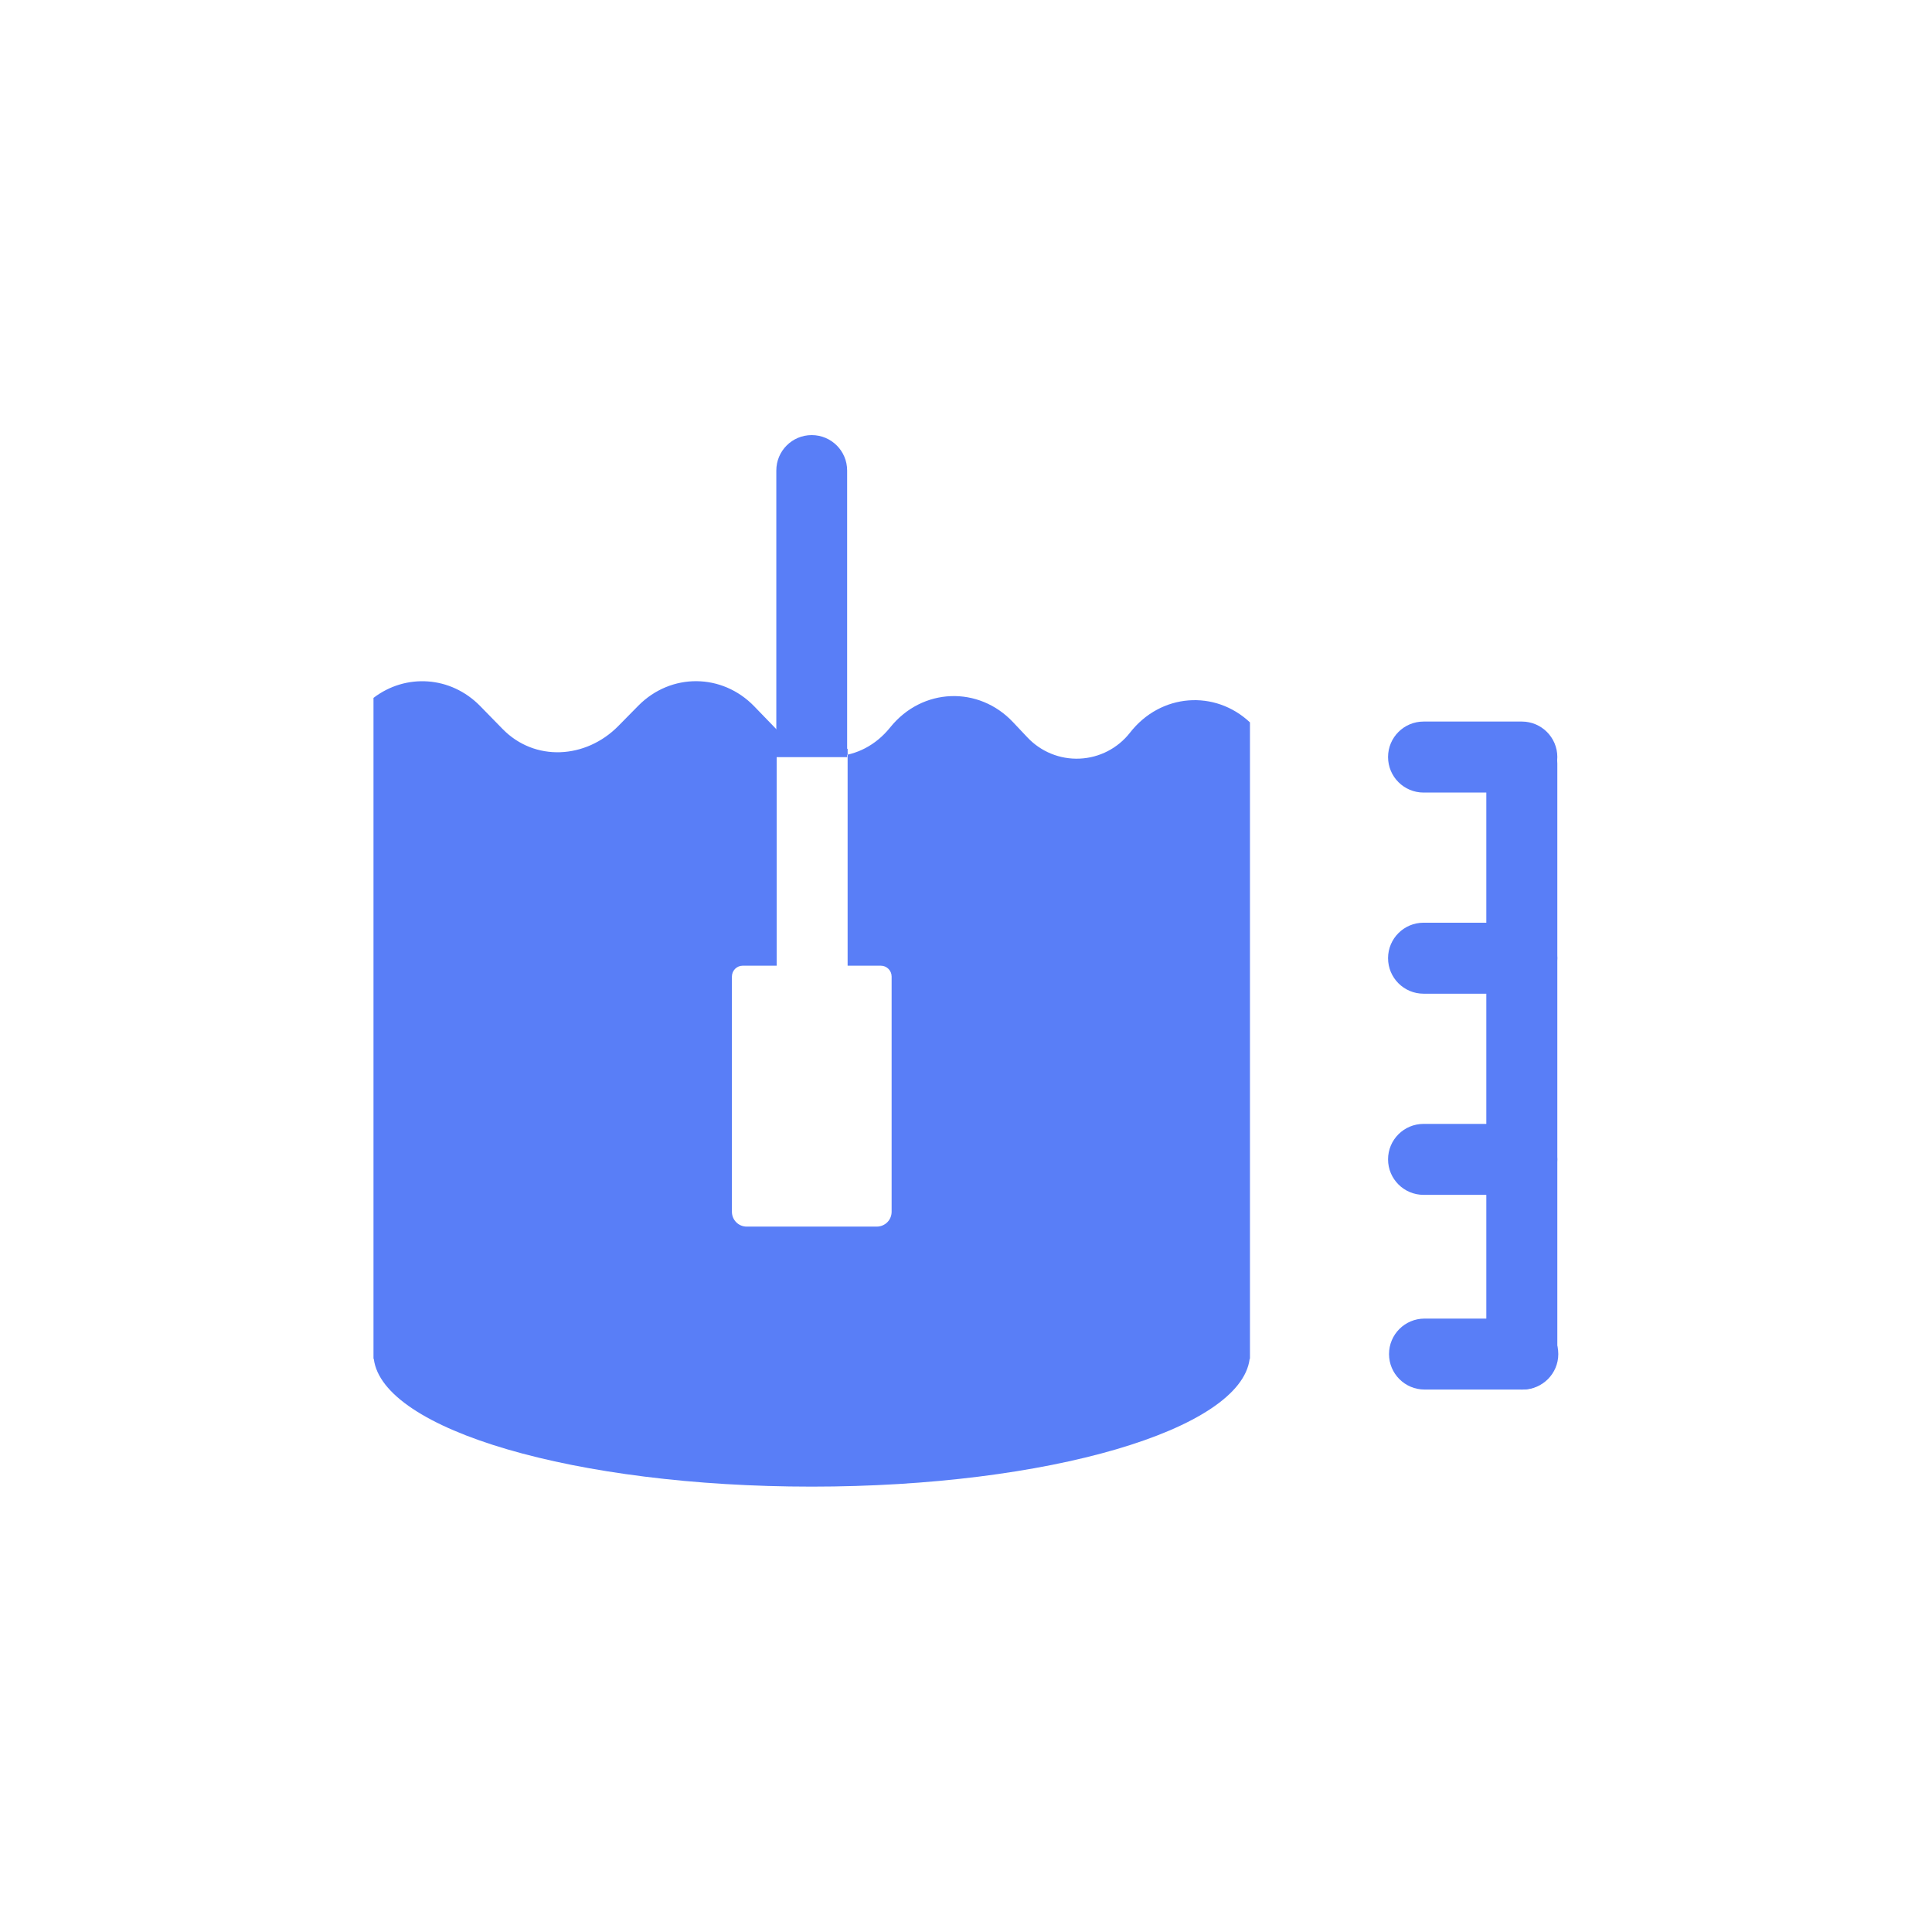 <?xml version="1.0" encoding="UTF-8"?>
<svg width="44px" height="44px" viewBox="0 0 44 44" version="1.1" xmlns="http://www.w3.org/2000/svg" xmlns:xlink="http://www.w3.org/1999/xlink">
    <title>液位</title>
    <g id="液位" stroke="none" stroke-width="1" fill="none" fill-rule="evenodd">
        <g transform="translate(8.5, 9.885)" fill="#597EF7" fill-rule="nonzero">
            <g>
                <path d="M19.967,6.567 C19.173,5.82 17.936,5.901 17.235,6.801 C16.958,7.156 16.539,7.372 16.09,7.392 C15.64,7.413 15.204,7.235 14.896,6.906 L14.573,6.564 C13.793,5.732 12.504,5.77 11.772,6.683 C11.114,7.501 9.995,7.566 9.266,6.81 L8.68,6.204 C7.947,5.444 6.781,5.436 6.039,6.185 L5.578,6.653 C4.839,7.399 3.678,7.468 2.945,6.716 L2.436,6.195 C1.764,5.508 0.739,5.448 0.006,6.009 L0.006,21.062 L0.013,21.062 C0.212,22.678 4.601,23.972 9.986,23.972 C15.371,23.972 19.761,22.678 19.96,21.062 L19.967,21.062 L19.967,6.567 Z M11.468,18.05 L8.505,18.05 C8.319,18.05 8.169,17.899 8.169,17.713 L8.169,12.355 C8.169,12.289 8.195,12.227 8.241,12.18 C8.287,12.134 8.35,12.108 8.415,12.108 L9.188,12.108 L9.188,7.168 L10.804,7.168 L10.804,12.108 L11.56,12.108 C11.696,12.108 11.806,12.219 11.806,12.355 L11.806,17.713 C11.806,17.803 11.77,17.889 11.707,17.952 C11.643,18.015 11.557,18.05 11.468,18.05 L11.468,18.05 Z" id="形状"></path>
                <path d="M26.159,8.165 L23.921,8.165 C23.474,8.165 23.112,7.803 23.112,7.356 C23.112,6.91 23.474,6.548 23.921,6.548 L26.159,6.548 C26.605,6.548 26.967,6.91 26.967,7.356 C26.967,7.803 26.605,8.165 26.159,8.165 L26.159,8.165 Z" id="路径"></path>
                <path d="M26.159,17.327 L23.921,17.327 C23.474,17.327 23.112,16.965 23.112,16.519 C23.112,16.072 23.474,15.711 23.921,15.711 L26.159,15.711 C26.605,15.711 26.967,16.072 26.967,16.519 C26.967,16.965 26.605,17.327 26.159,17.327 L26.159,17.327 Z" id="路径"></path>
                <path d="M26.181,21.761 L23.943,21.761 C23.496,21.761 23.134,21.399 23.134,20.953 C23.134,20.506 23.496,20.145 23.943,20.145 L26.181,20.145 C26.627,20.145 26.989,20.506 26.989,20.953 C26.989,21.399 26.627,21.761 26.181,21.761 L26.181,21.761 Z" id="路径"></path>
                <path d="M26.159,12.746 L23.921,12.746 C23.474,12.746 23.112,12.384 23.112,11.937 C23.112,11.491 23.474,11.129 23.921,11.129 L26.159,11.129 C26.605,11.129 26.967,11.491 26.967,11.937 C26.967,12.384 26.605,12.746 26.159,12.746 L26.159,12.746 Z" id="路径"></path>
                <path d="M26.159,21.761 C25.712,21.761 25.35,21.399 25.35,20.953 L25.35,7.503 C25.35,7.057 25.712,6.695 26.159,6.695 C26.605,6.695 26.967,7.057 26.967,7.503 L26.967,20.953 C26.967,21.399 26.605,21.761 26.159,21.761 L26.159,21.761 Z" id="路径"></path>
                <path d="M9.986,0.024 C10.432,0.024 10.793,0.385 10.793,0.83 L10.793,7.358 L10.793,7.358 L9.18,7.358 L9.18,0.83 C9.18,0.385 9.541,0.024 9.986,0.024 Z" id="矩形"></path>
            </g>
        </g>
    </g>
</svg>